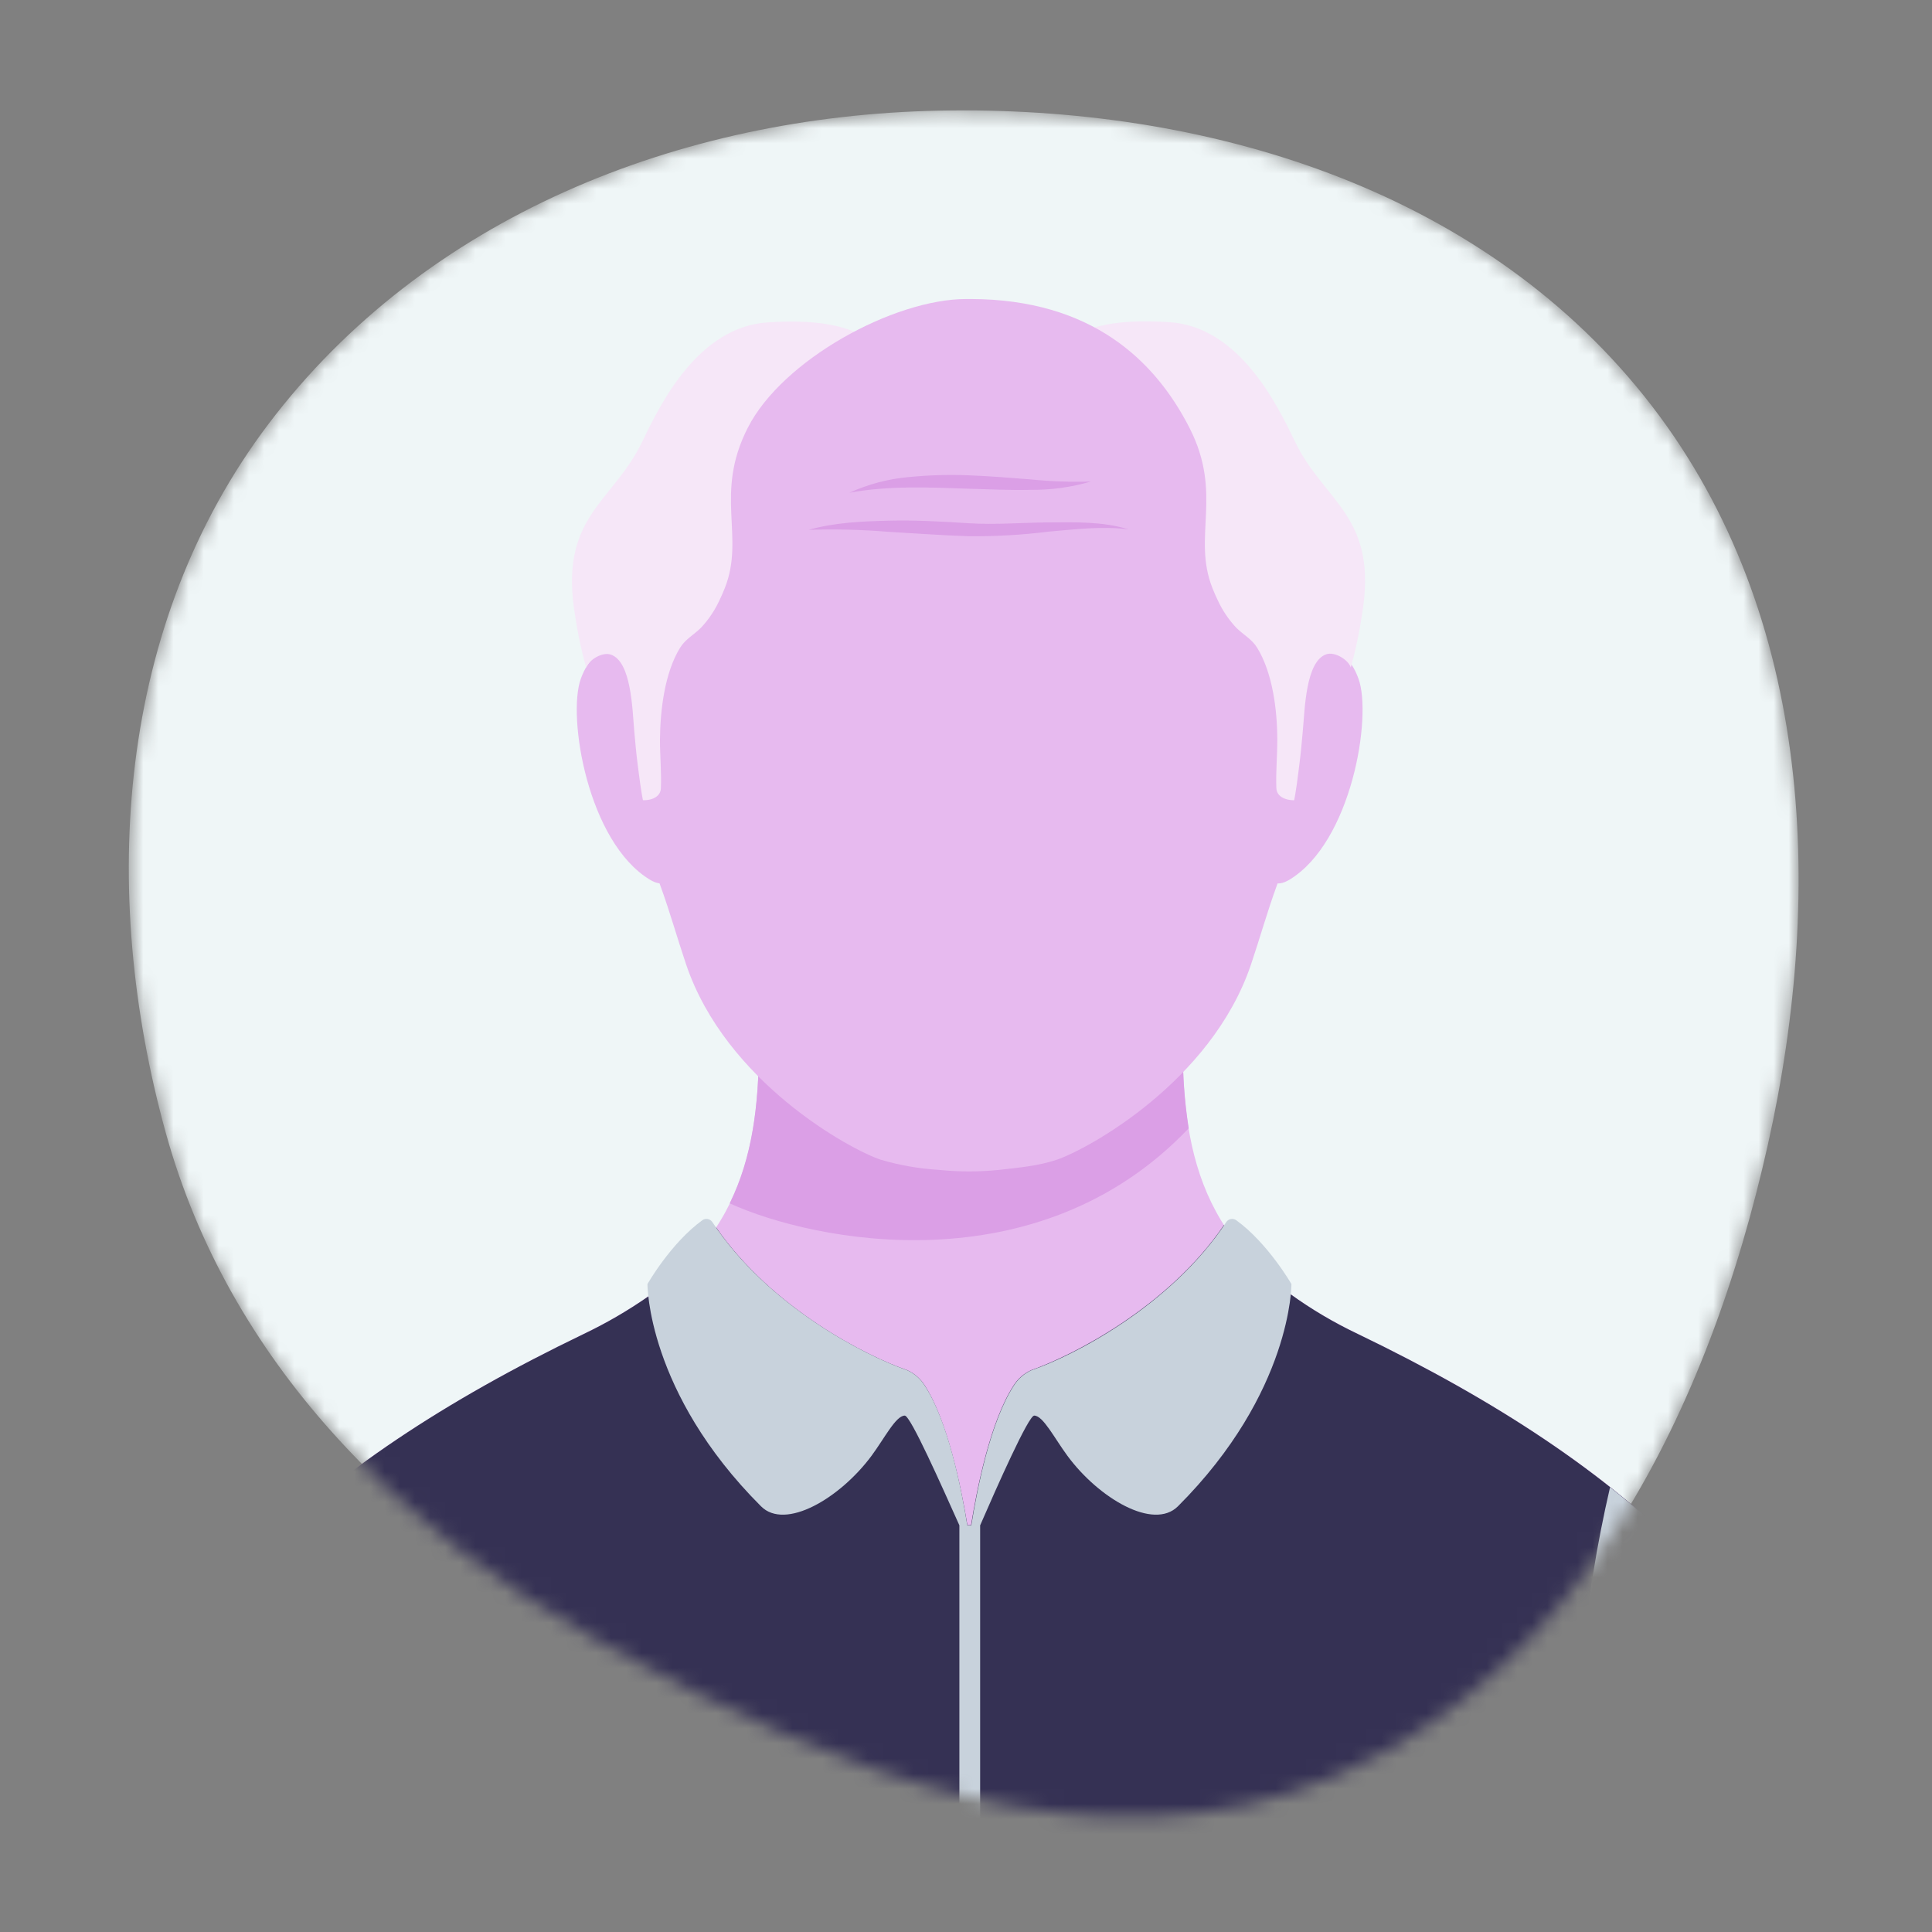 <svg fill="none" height="128" viewBox="0 0 128 128" width="128" xmlns="http://www.w3.org/2000/svg" xmlns:xlink="http://www.w3.org/1999/xlink"><rect x="0" y="0" width="128" height="128" fill="#808080" stroke="none"/><mask id="a" height="114" maskUnits="userSpaceOnUse" width="112" x="8" y="7"><path clip-rule="evenodd" d="m62.192 7.331c17.678-.359 35.685 5.12 46.722 18.893 11.048 13.787 12.064 32.429 8.204 49.651-3.886 17.338-12.343 34.757-28.701 41.799-15.79 6.798-33.211-.373-48.266-8.664-13.772-7.584-24.996-18.856-29.173-33.98-4.43-16.042-3.228-33.671 6.821-46.954 10.354-13.687 27.203-20.396 44.393-20.745z" fill="#eff6f7" fill-rule="evenodd"/></mask><g mask="url(#a)"><path clip-rule="evenodd" d="m62.192 7.331c17.678-.359 35.685 5.12 46.722 18.893 11.048 13.787 12.064 32.429 8.204 49.651-3.886 17.338-12.343 34.757-28.701 41.799-15.79 6.798-33.211-.373-48.266-8.664-13.772-7.584-24.996-18.856-29.173-33.98-4.43-16.042-3.228-33.671 6.821-46.954 10.354-13.687 27.203-20.396 44.393-20.745z" fill="#eff6f7" fill-rule="evenodd"/><path d="m122.539 121.96c-3.627-14.346-14.102-24.686-32.555-33.576-9.612-4.632-11.624-10.621-11.624-19.081 0-6.705-6.705-10.517-13.839-11.642v-.067l-.201.034-.204-.034v.067c-7.138 1.125-13.836 4.928-13.836 11.642 0 8.46-2.014 14.449-11.627 19.081-18.453 8.896-28.928 19.23-32.555 33.576z" fill="#e7baef"/><path d="m122.542 121.957h-116.447c3.633-14.346 14.107-24.686 32.558-33.567 1.498-.714 2.935-1.549 4.297-2.496 1.764-1.237 3.288-2.786 4.495-4.572 3.718 5.373 9.978 8.533 12.642 9.448.482.212.891.564 1.173 1.009 1.524 2.353 2.414 6.744 2.816 9.17v.095h.259c.39-2.414 1.268-6.876 2.828-9.265.282-.446.69-.797 1.173-1.009 2.685-.945 9.042-4.142 12.757-9.609 1.157 1.792 2.648 3.344 4.392 4.572 1.411 1.019 2.913 1.906 4.486 2.651 18.462 8.896 28.937 19.227 32.57 33.573z" fill="#353154"/><path d="m24.061 121.957h-17.966c2.341-9.256 7.525-16.832 15.869-23.424 1.779 7.673 2.485 15.556 2.097 23.424z" fill="#c8d2dc"/><path d="m122.542 121.957h-17.966c-.388-7.868.317-15.751 2.094-23.424 8.344 6.593 13.528 14.165 15.872 23.424z" fill="#c8d2dc"/><path d="m78.754 74.752c-.279-1.803-.411-3.625-.393-5.449 0-6.705-6.705-10.517-13.839-11.642v-.067l-.201.034-.204-.034v.067c-7.138 1.125-13.836 4.928-13.836 11.642 0 3.986-.46 7.418-1.938 10.423 5.544 2.523 20.395 5.565 30.412-4.974z" fill="#db9fe6"/><path d="m81.902 80.841c-.102-.071-.227-.099-.349-.078-.122.021-.231.09-.303.191-3.697 5.598-10.176 8.887-12.901 9.822-.483.213-.891.566-1.173 1.012-1.56 2.386-2.438 6.851-2.825 9.271h-.265c-.384-2.42-1.265-6.885-2.825-9.271-.282-.445-.689-.797-1.17-1.012-2.728-.948-9.213-4.224-12.904-9.822-.072-.101-.181-.17-.303-.191-.122-.021-.248.007-.349.078-2.103 1.524-3.639 4.233-3.639 4.233s-.046 7.156 7.524 14.723c1.609 1.612 5.227-.53 7.314-3.337.875-1.183 1.618-2.673 2.21-2.673.381 0 2.453 4.678 3.618 7.272v20.901h1.375v-20.901c1.128-2.594 3.203-7.272 3.581-7.272.591 0 1.335 1.49 2.209 2.673 2.075 2.807 5.693 4.949 7.314 3.337 7.567-7.567 7.521-14.723 7.521-14.723s-1.554-2.706-3.66-4.233z" fill="#c8d2dc"/><path d="m85.428 58.283c-1.734 1.048-2.161-1.423-2.307-4.035-.152-2.673.357-7.208 1.941-9.176 1.585-1.969 3.892-3.048 4.946-.091.902 2.499-.457 10.813-4.581 13.303z" fill="#e7baef"/><path d="m43.06 58.283c1.734 1.048 2.161-1.423 2.307-4.035.149-2.673-.36-7.208-1.941-9.176-1.582-1.969-3.892-3.048-4.949-.091-.899 2.499.46 10.813 4.584 13.303z" fill="#e7baef"/><path d="m85.781 29.227c-1.192-2.487-3.7-7.573-8.287-7.881-8.165-.552-6.808 3.066-11.825 2.913h-.259c-.061-.024-.634-.018-1.24 0-.606.018-1.179 0-1.24-.018-.086.022-.174.033-.262.034-5.013.152-3.657-3.465-11.822-2.914-4.59.305-7.095 5.394-8.286 7.881-1.969 4.111-5.577 4.949-4.453 11.581.173 1.155.417 2.298.731 3.422.143-.497 1.052-1.079 1.631-.875 1.353.451 1.426 3.593 1.548 5.022.07.741.128 1.478.226 2.216.244 1.883.424 3.724 1.219 4.227 3.873 2.417 8.573 2.843 11.459 3.505 2.243.515 6.4.305 9.246.137 2.843.171 7.01.378 9.246-.137 2.886-.661 7.585-1.088 11.459-3.505.801-.503.981-2.344 1.219-4.227.098-.738.155-1.475.226-2.216.131-1.426.195-4.571 1.545-5.041.579-.204 1.484.378 1.631.875.315-1.125.559-2.268.731-3.422 1.137-6.628-2.472-7.467-4.443-11.578z" fill="#f6e7f8"/><path d="m84.562 52.212c-.043-1.073.067-2.133.061-3.224 0-1.926-.305-4.404-1.335-6.077-.36-.579-.914-.856-1.387-1.326-.501-.535-.912-1.147-1.219-1.813-.131-.268-.25-.539-.353-.805-1.359-3.422.725-6.226-1.524-10.624-2.298-4.498-6.513-8.509-14.479-8.533h-.305c-4.806 0-12.191 4.029-14.479 8.533-2.246 4.398-.162 7.202-1.524 10.624-.104.265-.223.536-.353.805-.307.666-.718 1.278-1.219 1.813-.466.469-1.027.747-1.387 1.326-1.03 1.673-1.317 4.151-1.335 6.092 0 1.076.104 2.152.061 3.224-.024.61-.704.863-1.426.771.235 1.943.702 3.85 1.393 5.681.631 1.731 1.119 3.486 1.71 5.233 2.636 7.765 10.846 12.239 12.879 12.919 1.257.371 2.553.598 3.861.676 1.331.137 2.673.137 4.005 0 1.268-.146 2.572-.259 3.785-.664 2.036-.68 10.246-5.154 12.882-12.919.591-1.746 1.079-3.502 1.71-5.233.689-1.831 1.157-3.738 1.393-5.681-.716.064-1.396-.186-1.414-.798z" fill="#e7baef"/><g fill="#db9fe6"><path d="m53.574 35.105c1.722-.491 3.532-.564 5.306-.61 1.774-.046 3.55.061 5.312.171s3.493-.043 5.266-.055 3.593-.07 5.309.46c-1.762-.226-3.517 0-5.272.149-1.772.222-3.557.324-5.343.305-1.771-.055-3.532-.192-5.294-.29-1.758-.146-3.522-.19-5.285-.131z"/><path d="m56.28 32.643c1.241-.565 2.57-.916 3.928-1.036 1.348-.133 2.703-.171 4.056-.113 1.347.055 2.685.159 4.014.268 1.328.134 2.664.181 3.998.14-1.305.382-2.66.568-4.02.552-1.35.03-2.691-.034-4.023-.073-2.667-.091-5.3-.219-7.954.262z"/></g></g></svg>